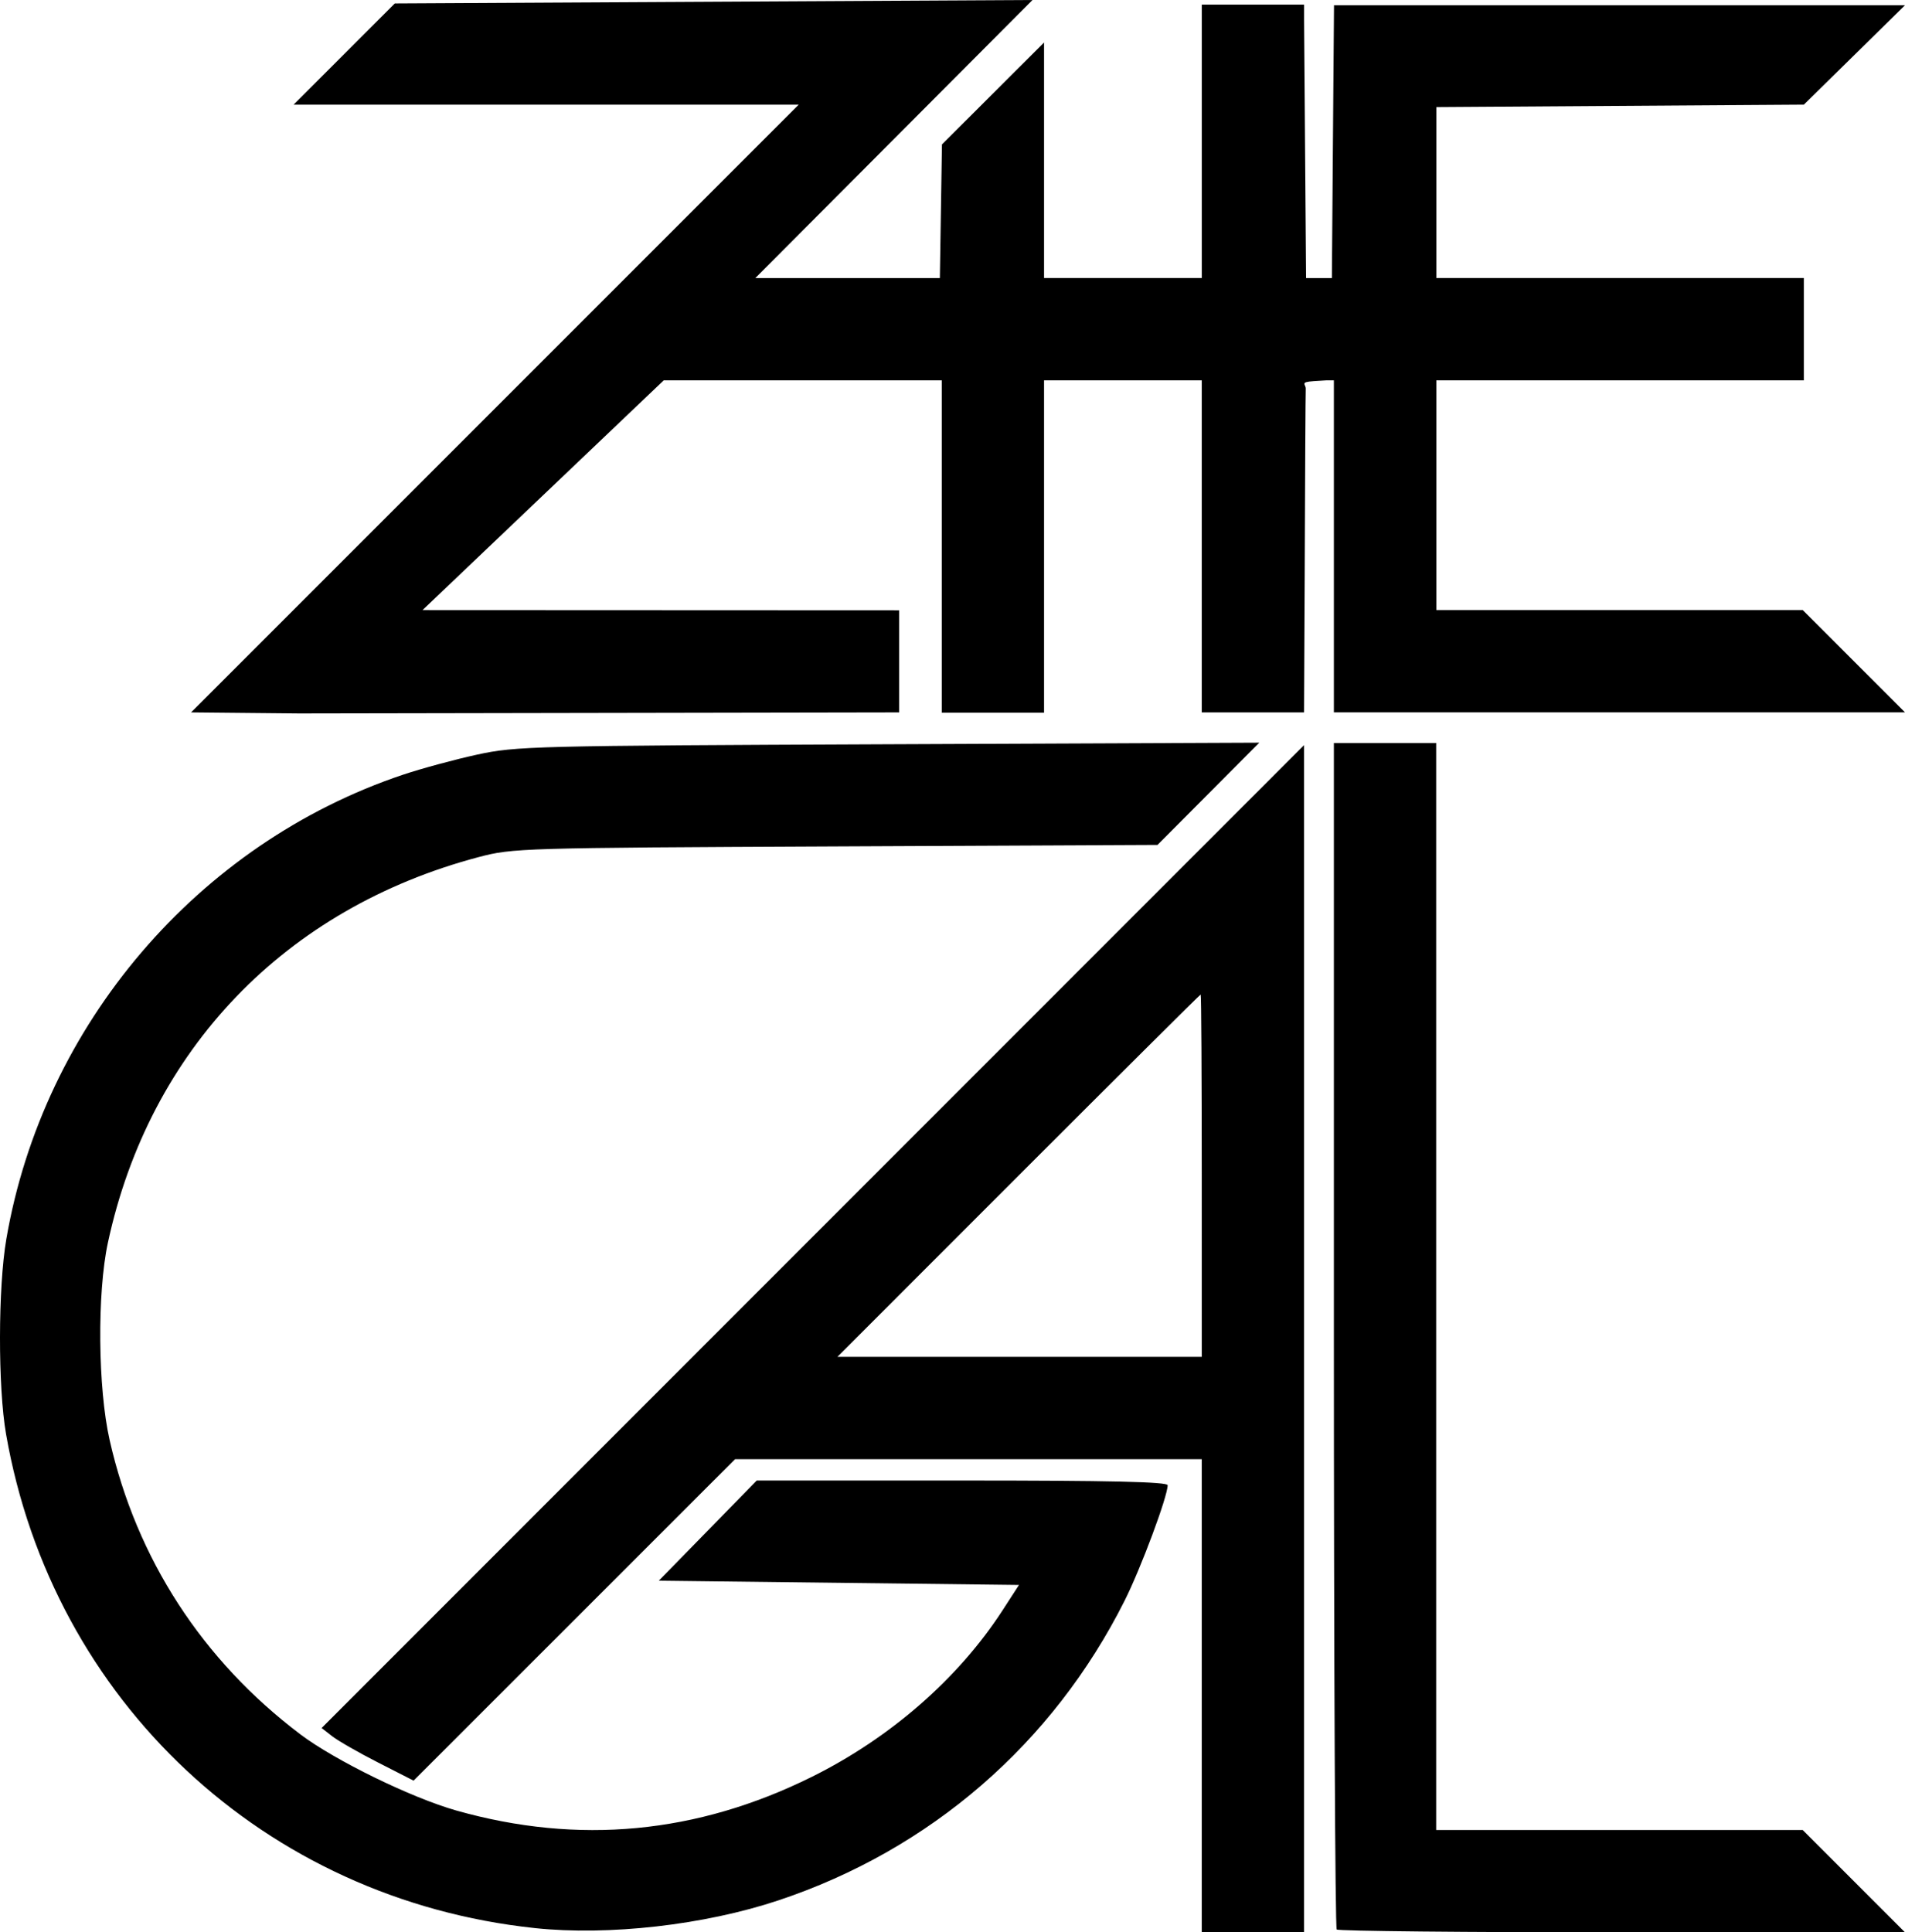<?xml version="1.0" encoding="UTF-8" standalone="no"?>
<!-- Created with Inkscape (http://www.inkscape.org/) -->

<svg
   xmlns:dc="http://purl.org/dc/elements/1.1/"
   xmlns:cc="http://creativecommons.org/ns#"
   xmlns:rdf="http://www.w3.org/1999/02/22-rdf-syntax-ns#"
   xmlns:svg="http://www.w3.org/2000/svg"
   xmlns="http://www.w3.org/2000/svg"
   xmlns:sodipodi="http://sodipodi.sourceforge.net/DTD/sodipodi-0.dtd"
   xmlns:inkscape="http://www.inkscape.org/namespaces/inkscape"
   width="118.258mm"
   height="119.936mm"
   viewBox="0 0 118.258 119.936"
   version="1.1"
   id="svg8"
   inkscape:version="0.92.4 (5da689c313, 2019-01-14)"
   sodipodi:docname="zhegal.svg">
  <defs
     id="defs2" />
  <sodipodi:namedview
     id="base"
     pagecolor="#ffffff"
     bordercolor="#666666"
     borderopacity="1.0"
     inkscape:pageopacity="0.0"
     inkscape:pageshadow="2"
     inkscape:zoom="0.49497475"
     inkscape:cx="256.36705"
     inkscape:cy="354.63664"
     inkscape:document-units="mm"
     inkscape:current-layer="layer1"
     showgrid="false"
     showguides="true"
     inkscape:guide-bbox="true"
     inkscape:snap-global="true"
     inkscape:window-width="1366"
     inkscape:window-height="706"
     inkscape:window-x="-8"
     inkscape:window-y="-8"
     inkscape:window-maximized="1"
     fit-margin-top="0"
     fit-margin-left="0"
     fit-margin-right="0"
     fit-margin-bottom="0">
    <sodipodi:guide
       position="123.556,-73.211"
       orientation="1,0"
       id="guide869"
       inkscape:locked="false" />
    <sodipodi:guide
       position="176.56,-71.31"
       orientation="0,1"
       id="guide871"
       inkscape:locked="false" />
    <sodipodi:guide
       position="121.704,-73.344"
       orientation="1,0"
       id="guide873"
       inkscape:locked="false" />
    <sodipodi:guide
       position="123.556,-73.211"
       orientation="0,1"
       id="guide875"
       inkscape:locked="false" />
    <sodipodi:guide
       position="159.01,-147.03"
       orientation="1,0"
       id="guide877"
       inkscape:locked="false" />
    <sodipodi:guide
       position="51.982,-82.5"
       orientation="1,0"
       id="guide881"
       inkscape:locked="false" />
    <sodipodi:guide
       position="51.982,-39.603"
       orientation="1,0"
       id="guide883"
       inkscape:locked="false" />
    <sodipodi:guide
       position="123.556,-73.211"
       orientation="0.707,0.707"
       id="guide945"
       inkscape:locked="false"
       inkscape:label=""
       inkscape:color="rgb(0,0,255)" />
    <sodipodi:guide
       position="123.556,-71.31"
       orientation="-0.707,0.707"
       id="guide947"
       inkscape:locked="false" />
    <sodipodi:guide
       position="87.128,-44.815"
       orientation="-0.707,0.707"
       id="guide949"
       inkscape:locked="false" />
    <sodipodi:guide
       position="99.422,-24.502"
       orientation="-0.707,0.707"
       id="guide951"
       inkscape:locked="false" />
    <sodipodi:guide
       position="88.331,-27.308"
       orientation="0,1"
       id="guide953"
       inkscape:locked="false" />
    <sodipodi:guide
       position="51.982,-33.589"
       orientation="0,1"
       id="guide955"
       inkscape:locked="false" />
    <sodipodi:guide
       position="59.788,-32.781"
       orientation="-0.707,0.707"
       id="guide957"
       inkscape:locked="false" />
    <sodipodi:guide
       position="159.01,-64.96"
       orientation="0,1"
       id="guide959"
       inkscape:locked="false" />
    <sodipodi:guide
       position="99.227,-36.06"
       orientation="-0.707,0.707"
       id="guide961"
       inkscape:locked="false" />
    <sodipodi:guide
       position="159.01,-27.308"
       orientation="-0.707,0.707"
       id="guide963"
       inkscape:locked="false" />
    <sodipodi:guide
       position="159.01,-71.31"
       orientation="0.707,0.707"
       id="guide971"
       inkscape:locked="false" />
    <sodipodi:guide
       position="152.73,-33.589"
       orientation="1,0"
       id="guide974"
       inkscape:locked="false" />
    <sodipodi:guide
       position="159.01,-147.03"
       orientation="0.707,0.707"
       id="guide977"
       inkscape:locked="false" />
    <sodipodi:guide
       position="159.01,-140.68"
       orientation="0,1"
       id="guide979"
       inkscape:locked="false" />
  </sodipodi:namedview>
  <g
     inkscape:label="Layer 1"
     inkscape:groupmode="layer"
     id="layer1"
     transform="translate(-4.679,-8.237)">
    <path
       style="fill:#000000;stroke-width:0.265"
       d="M 37.873,127.907 C 21.113,126.126 7.946,113.827 5.055,97.251 c -0.508,-2.916 -0.5,-9.098 0.016,-12.105 2.285,-13.307 11.887,-24.549 24.616,-28.822 1.145,-0.384 3.216,-0.946 4.604,-1.248 2.424,-0.528 3.426,-0.553 25.542,-0.646 l 23.019,-0.097 -3.159,3.173 -3.159,3.173 -19.992,0.092 c -19.525,0.089 -20.043,0.105 -22.16,0.666 -12,3.18 -20.422,11.94 -23.004,23.927 -0.676,3.139 -0.624,9.034 0.109,12.265 1.667,7.354 5.753,13.656 11.834,18.251 2.143,1.619 6.9,3.943 9.687,4.731 7.578,2.143 14.936,1.447 22.063,-2.088 4.87,-2.415 9.096,-6.103 11.836,-10.326 l 1.029,-1.587 -11.18,-0.132 -11.18,-0.132 3.041,-3.109 3.041,-3.109 H 64.411 c 9.116,0 12.753,0.083 12.753,0.292 0,0.7 -1.663,5.162 -2.672,7.168 -4.467,8.884 -12.069,15.462 -21.498,18.602 -4.595,1.53 -10.538,2.205 -15.121,1.718 z M 79.281,113.488 V 98.804 H 64.796 50.311 l -9.979,9.976 -9.979,9.976 -2.194,-1.119 c -1.206,-0.615 -2.491,-1.35 -2.855,-1.633 L 24.644,115.49 55.137,84.988 85.631,54.486 v 36.843 36.843 h -3.175 -3.175 z m 0,-32.279 c 0,-6.185 -0.03,-11.245 -0.067,-11.245 -0.037,0 -5.126,5.06 -11.31,11.245 l -11.242,11.245 h 11.31 11.31 z m 8.378,46.787 c -0.097,-0.097 -0.176,-16.706 -0.176,-36.909 v -36.733 h 3.175 3.175 v 33.734 33.734 h 14.552 8.202 l 6.35,6.35 h -17.551 c -9.653,0 -17.63,-0.079 -17.727,-0.176 z"
       id="path828"
       inkscape:connector-curvature="0"
       sodipodi:nodetypes="cscccccccccccscsscccccssccccccccccccccccccccssscccscsccccccccsc" />
    <path
       style="fill:#000000;stroke-width:0.265"
       d="M 68.775,8.237 29.187,8.451 22.906,14.732 H 54.262 l -37.721,37.721 6.71,0.066 37.244,-0.066 v -0.896 -5.441 L 30.909,46.103 45.881,31.845 H 63.141 v 11.783 8.843 h 6.35 V 31.844 h 9.79 v 20.608 h 6.35 v -5.1e-4 l 0.04,-8.371 c 0.022,-6.221 0.052,-11.49 0.066,-11.708 0.018,-0.281 -0.401,-0.42 0.489,-0.477 l 0.806,-0.052 h 0.451 v 11.759 8.848 h 2.387 v 5.1e-4 h 33.067 l -6.35,-6.35 H 93.844 V 31.844 h 13.88 8.933 V 29.199 26.553 25.494 H 93.844 V 14.885 l 22.813,-0.153 6.281,-6.171 h -15.214 -2.642 -15.211 -2.38 l -0.07,8.93 -0.062,8.004 h -1.602 l -0.062,-8.004 -0.062,-8.004 v -0.963 h -6.35 V 25.494 H 69.491 V 10.876 l -6.338,6.326 -0.072,4.61 -0.058,3.683 H 51.569 Z"
       id="path828-2"
       inkscape:connector-curvature="0" />
  </g>
</svg>
